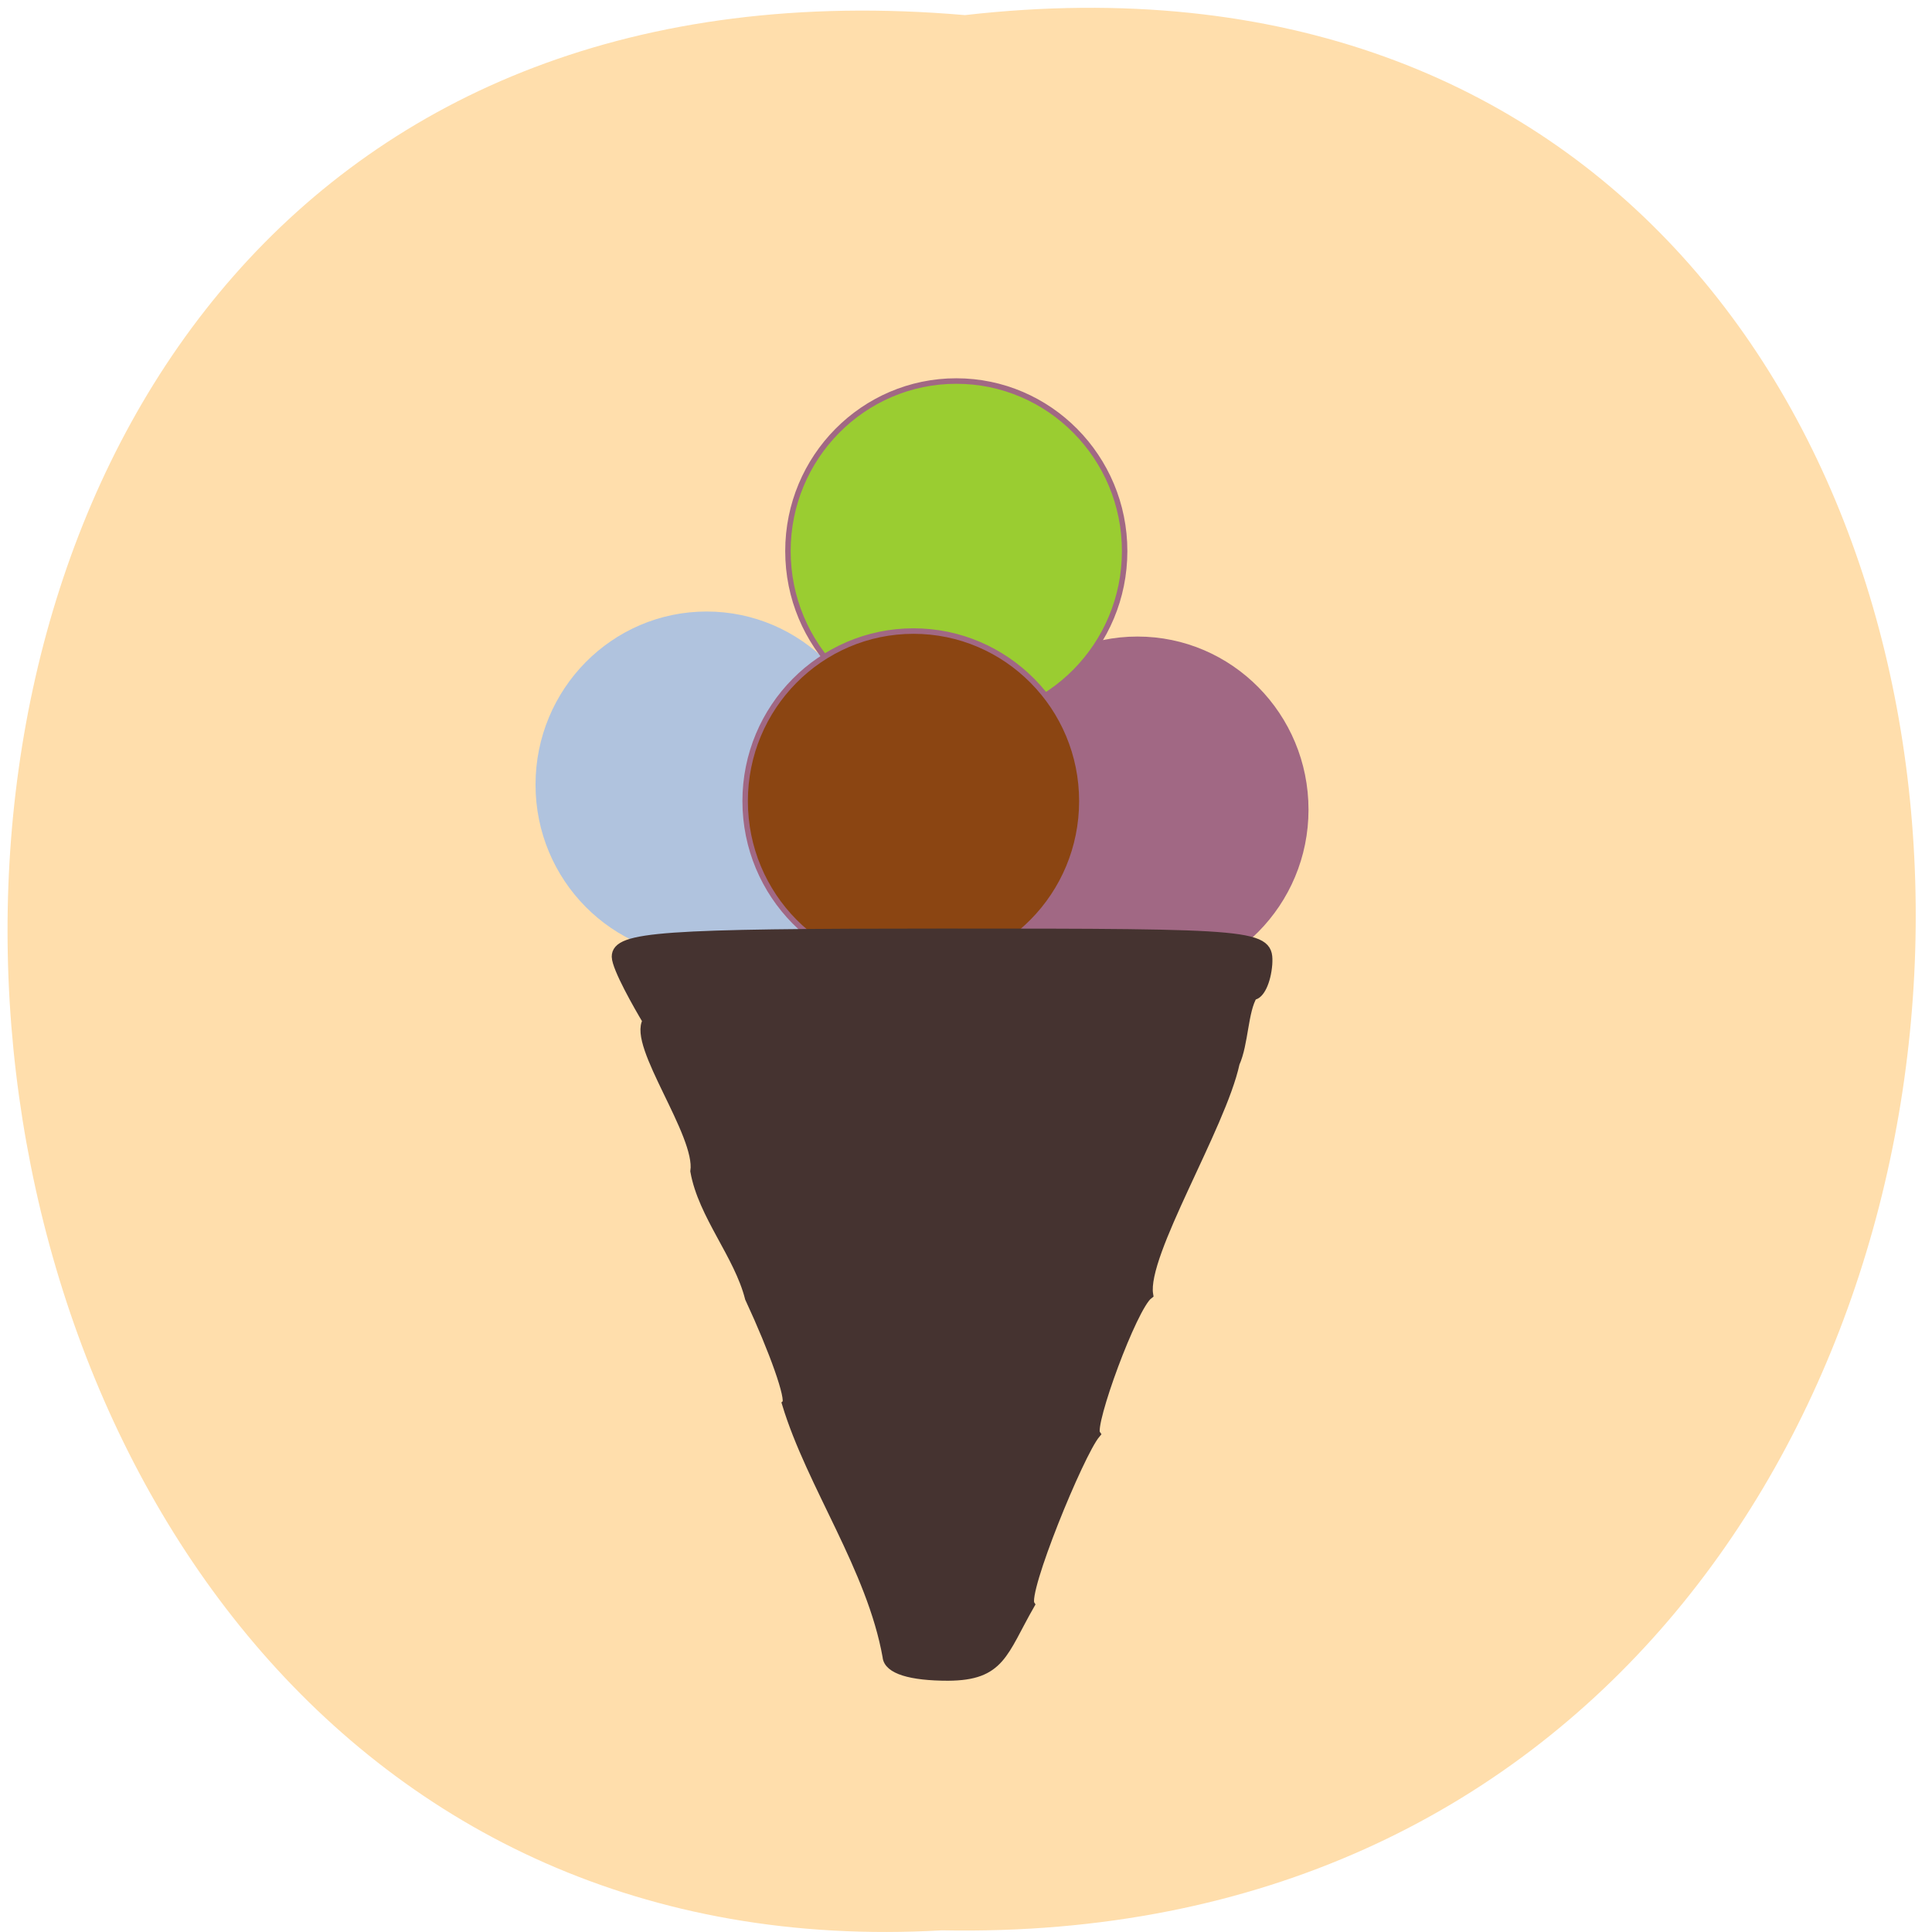 <svg xmlns="http://www.w3.org/2000/svg" viewBox="0 0 22 22"><path d="m 10.988 0.172 c 14.578 -1.66 14.379 22.09 -0.262 21.809 c -13.613 0.781 -14.84 -23.11 0.262 -21.809" fill="#ffdeac"/><g stroke-width="0.675"><path d="m 172.48 99.75 c 0 11.477 -9.332 20.817 -20.837 20.817 c -11.505 0 -20.837 -9.34 -20.837 -20.817 c 0 -11.519 9.332 -20.859 20.837 -20.859 c 11.505 0 20.837 9.34 20.837 20.859" transform="matrix(0.092 0 0 0.093 -0.999 -0.057)" fill="#a16884" stroke="#a16884"/><path d="m 172.47 99.75 c 0 11.519 -9.332 20.817 -20.837 20.817 c -11.505 0 -20.837 -9.299 -20.837 -20.817 c 0 -11.519 9.332 -20.859 20.837 -20.859 c 11.505 0 20.837 9.34 20.837 20.859" transform="matrix(0.092 0 0 0.093 -5.904 -0.342)" fill="#b0c3de" stroke="#b0c3de"/><g stroke="#a16884"><path d="m 172.45 99.73 c 0 11.519 -9.332 20.859 -20.837 20.859 c -11.505 0 -20.837 -9.34 -20.837 -20.859 c 0 -11.477 9.332 -20.817 20.837 -20.817 c 11.505 0 20.837 9.34 20.837 20.817" transform="matrix(0.092 0 0 0.093 -3.059 -3)" fill="#9acd31"/><path d="m 172.48 99.72 c 0 11.519 -9.332 20.859 -20.837 20.859 c -11.505 0 -20.837 -9.34 -20.837 -20.859 c 0 -11.477 9.332 -20.817 20.837 -20.817 c 11.505 0 20.837 9.34 20.837 20.817" transform="matrix(0.092 0 0 0.093 -3.549 -0.152)" fill="#8b4512"/></g></g><path d="m 117.5 219.36 c -2.091 -11.727 -10.05 -22.727 -13.318 -33.5 c 0.591 -0.636 -1.636 -6.955 -4.909 -14 c -1.455 -5.727 -6.182 -10.955 -7.227 -16.773 c 0.727 -4.909 -8.318 -16.773 -6.318 -19.909 c -1.227 -2.045 -4.045 -7 -4.091 -8.5 c 0 -2.682 5.955 -3.091 43.23 -3.091 c 42.14 0 43.18 0.091 42.955 4.091 c -0.182 2.273 -1.045 4.091 -1.955 4.091 c -1.273 2.091 -1.182 6.364 -2.364 9 c -1.818 8.409 -12.318 25.318 -11.455 30.636 c -2.136 1.636 -7.818 17.227 -7 18.455 c -2.182 2.636 -9.682 21 -8.682 22.591 c -3.636 6.364 -3.864 9.409 -10.818 9.455 c -5 0 -7.909 -0.909 -8.05 -2.545" transform="scale(0.086)" fill="#453330" stroke="#453330" stroke-width="1.276"/></svg>